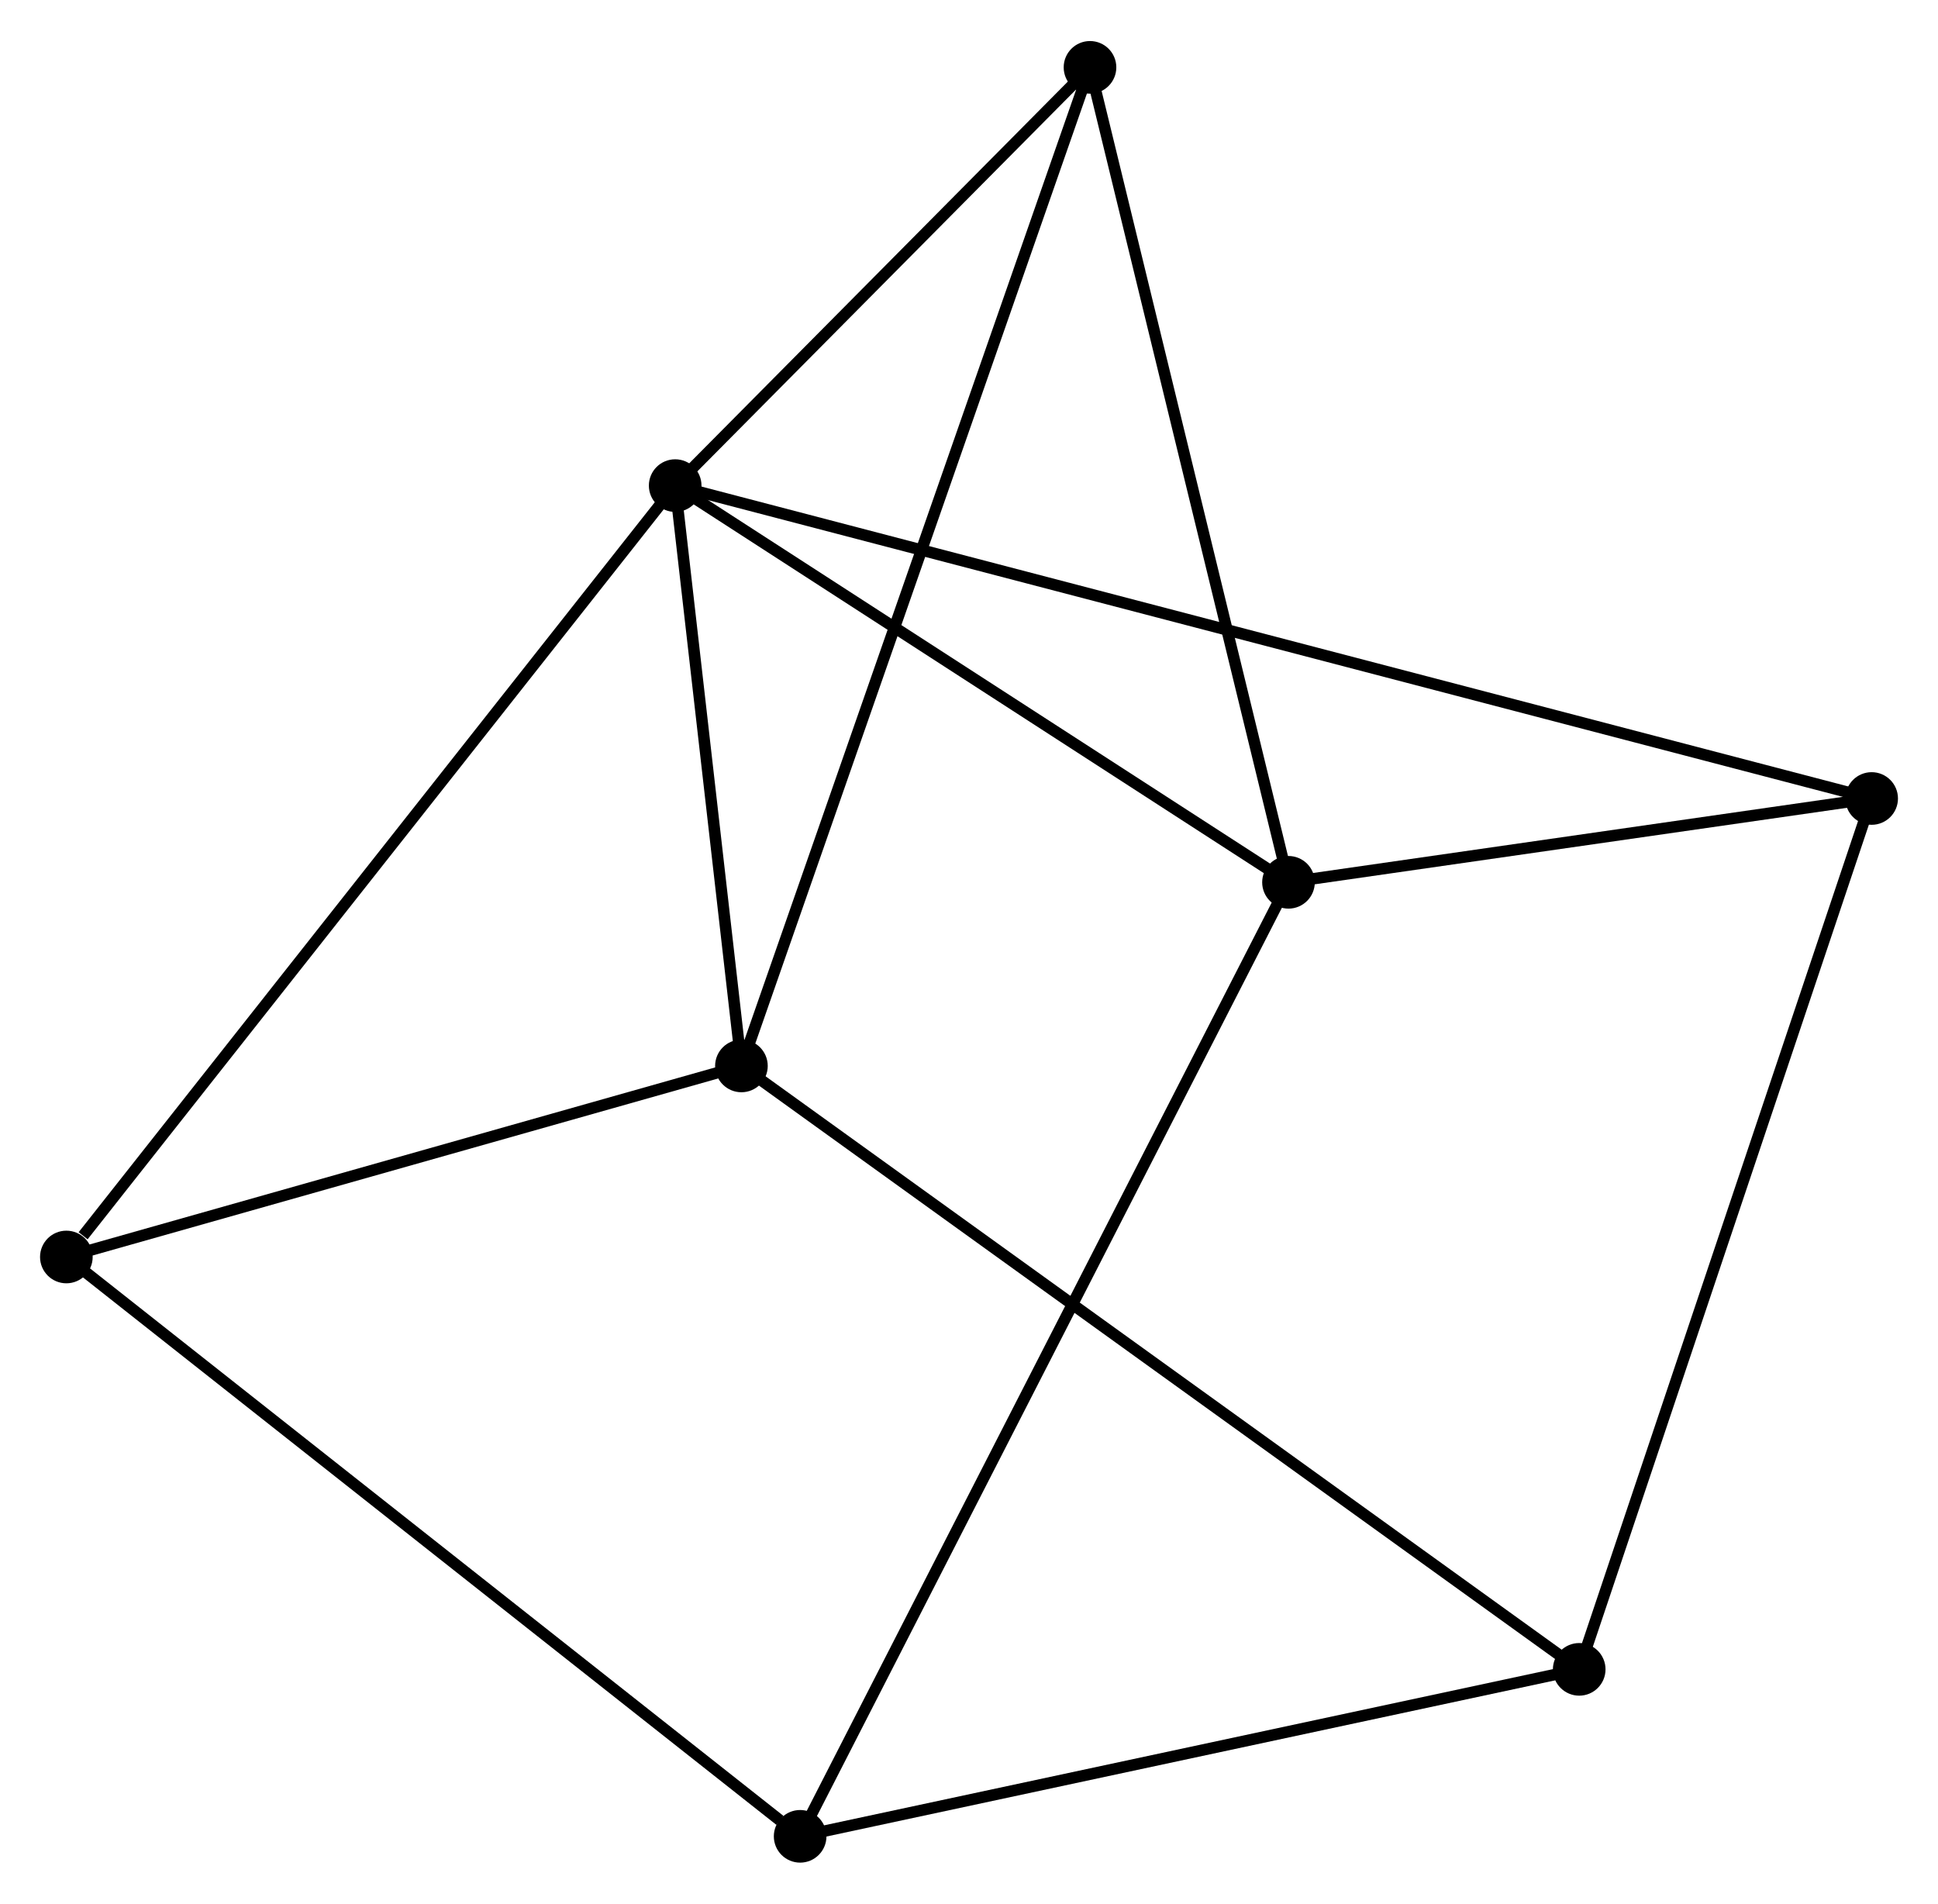 <?xml version="1.0" encoding="UTF-8" standalone="no"?>
<!DOCTYPE svg PUBLIC "-//W3C//DTD SVG 1.1//EN"
 "http://www.w3.org/Graphics/SVG/1.1/DTD/svg11.dtd">
<!-- Generated by graphviz version 2.36.0 (20140111.2315)
 -->
<!-- Title: %3 Pages: 1 -->
<svg width="169pt" height="166pt"
 viewBox="0.00 0.00 169.39 166.21" xmlns="http://www.w3.org/2000/svg" xmlns:xlink="http://www.w3.org/1999/xlink">
<g id="graph0" class="graph" transform="scale(1 1) rotate(0) translate(4 162.207)">
<title>%3</title>
<!-- 0 -->
<g id="node1" class="node"><title>0</title>
<ellipse fill="black" stroke="black" cx="55.014" cy="-119.852" rx="1.8" ry="1.8"/>
</g>
<!-- 1 -->
<g id="node2" class="node"><title>1</title>
<ellipse fill="black" stroke="black" cx="108.62" cy="-85.18" rx="1.8" ry="1.8"/>
</g>
<!-- 0&#45;&#45;1 -->
<g id="edge1" class="edge"><title>0&#45;&#45;1</title>
<path fill="none" stroke="black" d="M56.798,-118.698C64.937,-113.434 98.509,-91.72 106.775,-86.374"/>
</g>
<!-- 2 -->
<g id="node3" class="node"><title>2</title>
<ellipse fill="black" stroke="black" cx="60.804" cy="-69.131" rx="1.8" ry="1.8"/>
</g>
<!-- 0&#45;&#45;2 -->
<g id="edge2" class="edge"><title>0&#45;&#45;2</title>
<path fill="none" stroke="black" d="M55.263,-117.672C56.215,-109.329 59.623,-79.477 60.562,-71.246"/>
</g>
<!-- 4 -->
<g id="node4" class="node"><title>4</title>
<ellipse fill="black" stroke="black" cx="1.8" cy="-52.433" rx="1.8" ry="1.8"/>
</g>
<!-- 0&#45;&#45;4 -->
<g id="edge3" class="edge"><title>0&#45;&#45;4</title>
<path fill="none" stroke="black" d="M53.699,-118.185C46.401,-108.939 10.936,-64.007 3.265,-54.289"/>
</g>
<!-- 5 -->
<g id="node5" class="node"><title>5</title>
<ellipse fill="black" stroke="black" cx="91.271" cy="-156.407" rx="1.8" ry="1.8"/>
</g>
<!-- 0&#45;&#45;5 -->
<g id="edge4" class="edge"><title>0&#45;&#45;5</title>
<path fill="none" stroke="black" d="M56.572,-121.422C62.536,-127.435 83.875,-148.951 89.759,-154.883"/>
</g>
<!-- 6 -->
<g id="node6" class="node"><title>6</title>
<ellipse fill="black" stroke="black" cx="159.591" cy="-92.506" rx="1.8" ry="1.8"/>
</g>
<!-- 0&#45;&#45;6 -->
<g id="edge5" class="edge"><title>0&#45;&#45;6</title>
<path fill="none" stroke="black" d="M56.83,-119.377C69.523,-116.058 144.87,-96.356 157.726,-92.994"/>
</g>
<!-- 1&#45;&#45;5 -->
<g id="edge6" class="edge"><title>1&#45;&#45;5</title>
<path fill="none" stroke="black" d="M108.191,-86.941C105.812,-96.71 94.249,-144.179 91.748,-154.446"/>
</g>
<!-- 1&#45;&#45;6 -->
<g id="edge7" class="edge"><title>1&#45;&#45;6</title>
<path fill="none" stroke="black" d="M110.81,-85.495C119.195,-86.7 149.194,-91.012 157.466,-92.201"/>
</g>
<!-- 7 -->
<g id="node7" class="node"><title>7</title>
<ellipse fill="black" stroke="black" cx="65.936" cy="-1.8" rx="1.8" ry="1.8"/>
</g>
<!-- 1&#45;&#45;7 -->
<g id="edge8" class="edge"><title>1&#45;&#45;7</title>
<path fill="none" stroke="black" d="M107.729,-83.439C102.174,-72.588 72.363,-14.355 66.822,-3.532"/>
</g>
<!-- 2&#45;&#45;4 -->
<g id="edge10" class="edge"><title>2&#45;&#45;4</title>
<path fill="none" stroke="black" d="M58.84,-68.576C49.882,-66.04 12.929,-55.583 3.831,-53.008"/>
</g>
<!-- 2&#45;&#45;5 -->
<g id="edge11" class="edge"><title>2&#45;&#45;5</title>
<path fill="none" stroke="black" d="M61.44,-70.954C65.405,-82.312 86.683,-143.265 90.638,-154.594"/>
</g>
<!-- 3 -->
<g id="node8" class="node"><title>3</title>
<ellipse fill="black" stroke="black" cx="134.03" cy="-16.393" rx="1.8" ry="1.8"/>
</g>
<!-- 2&#45;&#45;3 -->
<g id="edge9" class="edge"><title>2&#45;&#45;3</title>
<path fill="none" stroke="black" d="M62.333,-68.03C71.863,-61.166 123.004,-24.335 132.509,-17.489"/>
</g>
<!-- 4&#45;&#45;7 -->
<g id="edge14" class="edge"><title>4&#45;&#45;7</title>
<path fill="none" stroke="black" d="M3.385,-51.181C12.181,-44.237 54.925,-10.492 64.17,-3.194"/>
</g>
<!-- 3&#45;&#45;6 -->
<g id="edge12" class="edge"><title>3&#45;&#45;6</title>
<path fill="none" stroke="black" d="M134.662,-18.275C138.198,-28.805 155.503,-80.333 158.981,-90.691"/>
</g>
<!-- 3&#45;&#45;7 -->
<g id="edge13" class="edge"><title>3&#45;&#45;7</title>
<path fill="none" stroke="black" d="M132.065,-15.973C122.122,-13.841 77.435,-4.265 67.779,-2.195"/>
</g>
</g>
</svg>
